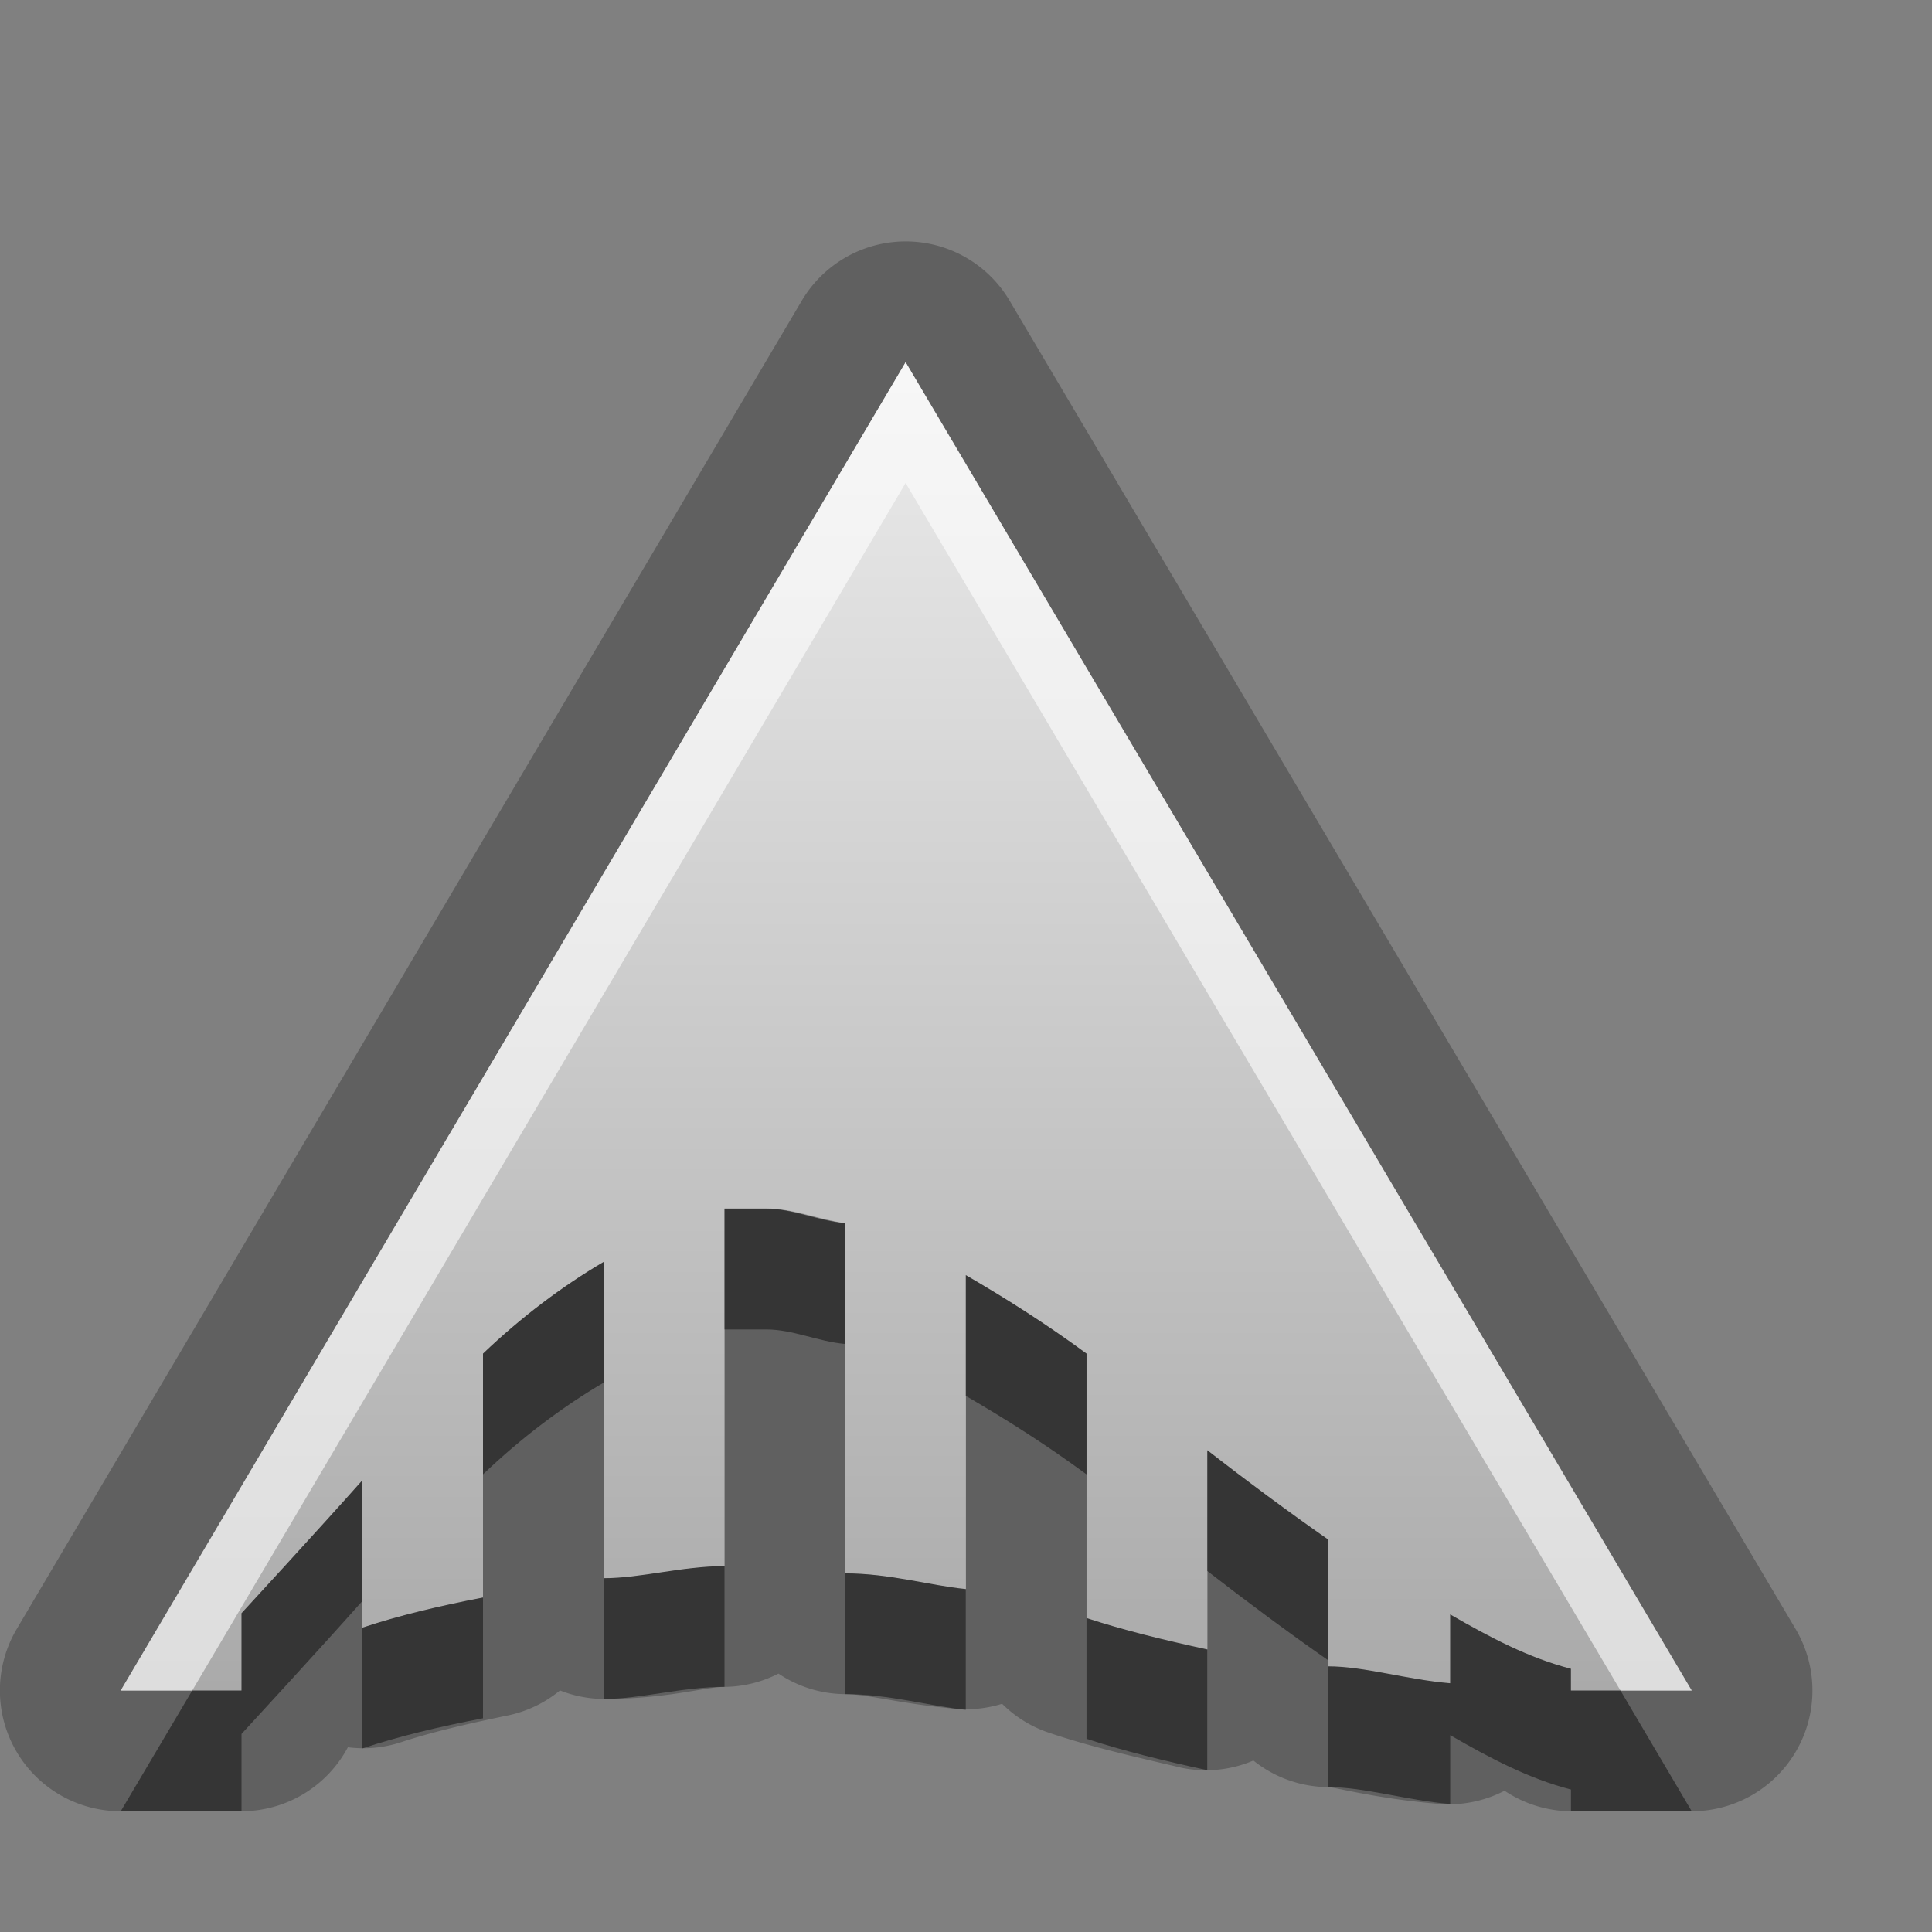 <?xml version="1.0" encoding="UTF-8"?>
<svg id="svg25" width="16" height="16" version="1.1" xmlns="http://www.w3.org/2000/svg" xmlns:cc="http://creativecommons.org/ns#" xmlns:dc="http://purl.org/dc/elements/1.1/" xmlns:rdf="http://www.w3.org/1999/02/22-rdf-syntax-ns#">
 <rect width="100%" height="100%" fill="#808080" stroke="none"/>
 <defs id="defs7">
  <linearGradient id="a" x1="8" x2="8" y1="3" y2="14" gradientUnits="userSpaceOnUse">
   <stop id="stop2" stop-color="#ebebeb" offset="0"/>
   <stop id="stop4" stop-color="#aaa" offset="1"/>
  </linearGradient>
 </defs>
 <path id="path9" d="m7.537 2a1 1 0 0 0-0.898 0.492l-6.5 10.998a1 1 0 0 0 0.861 1.51h1a1 1 0 0 0 0.881-0.53 1 1 0 0 0 0.435-0.04c0.24-0.08 0.536-0.15 0.873-0.22a1 1 0 0 0 0.448-0.21 1 1 0 0 0 2e-3 0 1 1 0 0 0 0.361 0.07c0.524 0 0.84-0.1 1-0.1a1 1 0 0 0 0.447-0.11 1 1 0 0 0 0.551 0.17c0.187 0 0.456 0.08 0.902 0.12a1 1 0 0 0 0.399-0.04 1 1 0 0 0 0.389 0.24c0.355 0.12 0.716 0.2 1.097 0.29a1 1 0 0 0 0.595-0.06 1 1 0 0 0 0.62 0.22c0.05 0 0.42 0.1 0.93 0.14a1 1 0 0 0 0.53-0.11 1 1 0 0 0 0.55 0.17h1a1 1 0 0 0 0.86-1.51l-6.509-11a1 1 0 0 0-0.824-0.49zm-0.037 1 6.51 11h-1v-0.18c-0.35-0.09-0.67-0.26-1-0.45v0.57c-0.36-0.03-0.71-0.14-1.01-0.14v-1.05c-0.33-0.23-0.68-0.49-1.002-0.74v1.65c-0.367-0.08-0.695-0.16-1-0.26v-2.19c-0.34-0.25-0.673-0.46-1-0.65v2.6c-0.3-0.03-0.632-0.13-1-0.13v-2.9c-0.224-0.02-0.432-0.12-0.65-0.12h-0.348v2.96c-0.35 0-0.692 0.1-1 0.1v-2.62c-0.341 0.2-0.686 0.46-1 0.76v2.02c-0.364 0.07-0.7 0.15-1 0.25v-1.22c-0.355 0.4-1 1.1-1 1.1v0.64h-1l6.5-11z" opacity=".25"/>
 <path id="base" d="m7.5 3-6.5 11h1v-0.64s0.645-0.7 1-1.1v1.22c0.3-0.1 0.636-0.18 1-0.25v-2.02c0.314-0.3 0.659-0.56 1-0.76v2.62c0.308 0 0.65-0.1 1-0.1v-2.962h0.347c0.218 0 0.428 0.09 0.652 0.122v2.9c0.368 0 0.7 0.1 1 0.13v-2.6c0.327 0.19 0.66 0.4 1 0.65v2.19c0.305 0.1 0.633 0.18 1 0.26v-1.65c0.32 0.25 0.67 0.51 1 0.74v1.05c0.3 0 0.65 0.11 1.01 0.14v-0.57c0.33 0.19 0.65 0.36 1 0.45v0.18h1z" fill="url(#a)"/>
 <path id="path15" d="m7.5 3-6.5 11h0.592l5.908-10 5.92 10h0.59l-6.51-11z" fill="#fff" opacity=".6"/>
 <path id="path20" d="m6 10.01v1h0.348c0.218 0 0.426 0.1 0.65 0.12v-1c-0.224-0.02-0.432-0.12-0.65-0.12h-0.348zm-1 0.44c-0.341 0.2-0.686 0.46-1 0.76v1c0.314-0.3 0.659-0.56 1-0.76v-1zm2.998 0.11v1c0.327 0.19 0.66 0.4 1 0.65v-1c-0.34-0.25-0.673-0.46-1-0.65zm2 1.45v1c0.322 0.25 0.672 0.51 1.002 0.74v-1c-0.33-0.23-0.68-0.49-1.002-0.74zm-6.998 0.25c-0.355 0.4-1 1.1-1 1.1v0.64h-0.408l-0.592 1h1v-0.64s0.645-0.7 1-1.1v-1zm3 0.71c-0.35 0-0.692 0.1-1 0.1v1c0.308 0 0.65-0.1 1-0.1v-1zm0.998 0.06v1c0.368 0 0.7 0.1 1 0.13v-1c-0.3-0.03-0.632-0.13-1-0.13zm-2.998 0.2c-0.364 0.07-0.7 0.15-1 0.25v1c0.3-0.1 0.636-0.18 1-0.25v-1zm8.01 0.14v0.57c-0.36-0.03-0.71-0.14-1.01-0.14v1c0.3 0 0.65 0.11 1.01 0.14v-0.57c0.33 0.19 0.65 0.36 1 0.45v0.18h1l-0.59-1h-0.41v-0.18c-0.35-0.09-0.67-0.26-1-0.45zm-3.012 0.03v1c0.305 0.1 0.633 0.18 1 0.26v-1c-0.367-0.08-0.695-0.16-1-0.26z" opacity=".45"/>
</svg>
